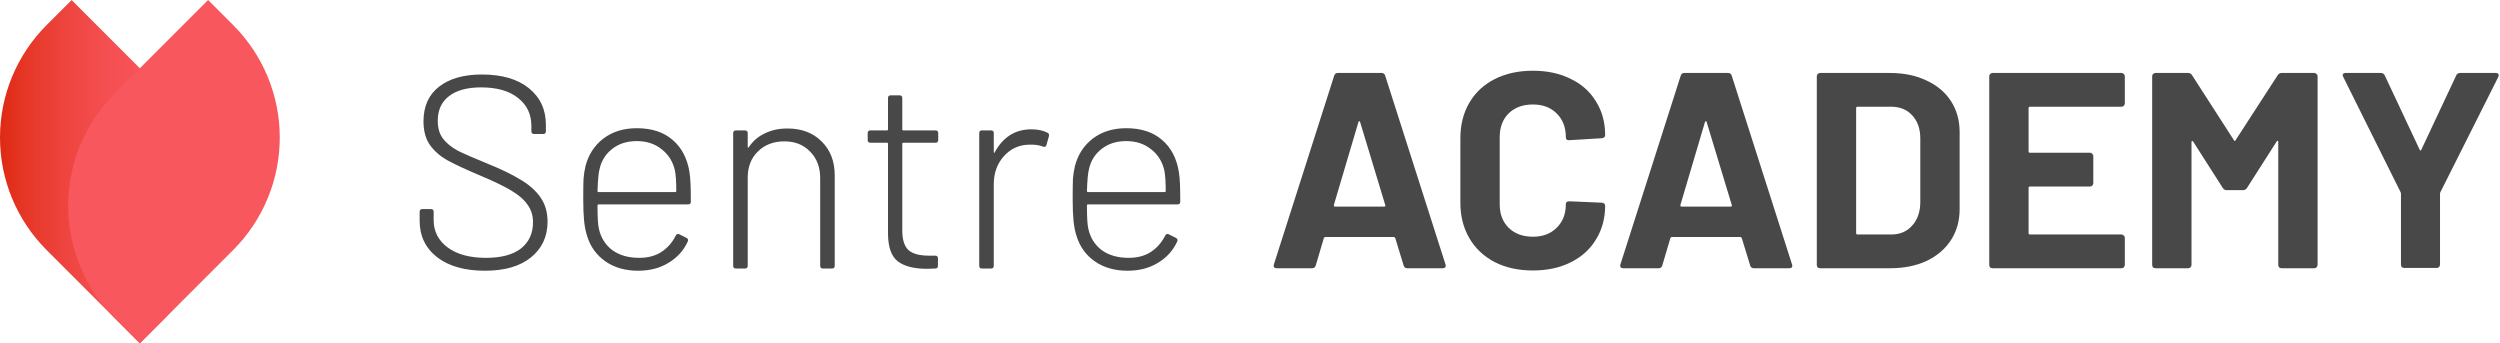 <svg width="233" height="32" viewBox="0 0 233 32" fill="none" xmlns="http://www.w3.org/2000/svg">
<path d="M13.029 31.991L4.339 23.299C1.561 20.52 0 16.75 0 12.82C0 8.89 1.561 5.121 4.339 2.341L6.675 0.005L15.37 8.702C18.146 11.482 19.705 15.25 19.704 19.179C19.703 23.108 18.142 26.876 15.365 29.654L13.029 31.991Z" fill="url(#paint0_linear_6636_100363)"/>
<path d="M10.695 8.702L19.395 0L21.73 2.336C23.107 3.712 24.2 5.347 24.945 7.145C25.691 8.944 26.074 10.872 26.074 12.82C26.074 14.767 25.691 16.695 24.945 18.494C24.2 20.293 23.107 21.927 21.73 23.303L13.035 32L10.695 29.659C7.916 26.88 6.355 23.111 6.355 19.18C6.355 15.25 7.916 11.481 10.695 8.702Z" fill="url(#paint1_linear_6636_100363)"/>
<path d="M45.199 25.232C43.324 25.232 41.84 24.815 40.748 23.98C39.657 23.129 39.111 21.996 39.111 20.583V19.74C39.111 19.57 39.197 19.485 39.367 19.485H40.16C40.331 19.485 40.416 19.57 40.416 19.74V20.506C40.416 21.562 40.851 22.413 41.721 23.061C42.59 23.708 43.784 24.031 45.302 24.031C46.717 24.031 47.8 23.742 48.55 23.163C49.301 22.567 49.676 21.749 49.676 20.711C49.676 20.081 49.505 19.536 49.164 19.076C48.84 18.599 48.329 18.156 47.63 17.748C46.947 17.339 45.975 16.871 44.713 16.343C43.383 15.781 42.377 15.313 41.695 14.938C41.03 14.563 40.493 14.095 40.083 13.533C39.674 12.954 39.469 12.213 39.469 11.311C39.469 9.915 39.947 8.842 40.902 8.092C41.874 7.326 43.213 6.943 44.918 6.943C46.777 6.943 48.235 7.369 49.292 8.22C50.35 9.072 50.878 10.213 50.878 11.643V12.23C50.878 12.401 50.793 12.486 50.622 12.486H49.778C49.608 12.486 49.523 12.401 49.523 12.23V11.72C49.523 10.647 49.113 9.787 48.295 9.14C47.476 8.476 46.325 8.144 44.841 8.144C43.545 8.144 42.548 8.416 41.848 8.961C41.149 9.489 40.8 10.255 40.8 11.26C40.8 11.941 40.962 12.494 41.286 12.92C41.61 13.346 42.07 13.72 42.667 14.044C43.281 14.351 44.219 14.759 45.481 15.27C46.743 15.781 47.757 16.275 48.525 16.752C49.309 17.211 49.923 17.756 50.367 18.386C50.81 19.016 51.032 19.774 51.032 20.66C51.032 22.039 50.52 23.146 49.497 23.98C48.474 24.815 47.041 25.232 45.199 25.232ZM59.576 24.031C60.378 24.031 61.06 23.852 61.623 23.495C62.203 23.12 62.654 22.609 62.978 21.962C63.064 21.809 63.175 21.767 63.311 21.835L63.976 22.167C64.13 22.252 64.172 22.363 64.104 22.499C63.729 23.333 63.132 23.997 62.313 24.491C61.512 24.985 60.566 25.232 59.474 25.232C58.28 25.232 57.266 24.942 56.43 24.363C55.594 23.784 55.023 22.992 54.716 21.988C54.58 21.562 54.486 21.085 54.435 20.557C54.384 20.029 54.358 19.365 54.358 18.565C54.358 17.731 54.367 17.101 54.384 16.675C54.418 16.249 54.477 15.857 54.563 15.5C54.836 14.427 55.39 13.567 56.225 12.92C57.078 12.273 58.118 11.949 59.346 11.949C60.745 11.949 61.861 12.316 62.697 13.048C63.533 13.763 64.053 14.759 64.258 16.036C64.309 16.36 64.343 16.743 64.36 17.186C64.377 17.611 64.385 18.148 64.385 18.795C64.385 18.965 64.3 19.05 64.13 19.05H55.791C55.722 19.05 55.688 19.084 55.688 19.153C55.688 20.242 55.731 20.966 55.816 21.324C56.004 22.158 56.422 22.822 57.069 23.316C57.735 23.793 58.57 24.031 59.576 24.031ZM55.867 15.806C55.782 16.13 55.722 16.794 55.688 17.799C55.688 17.867 55.722 17.901 55.791 17.901H62.927C62.996 17.901 63.03 17.867 63.03 17.799C63.03 16.947 62.987 16.309 62.902 15.883C62.714 15.066 62.305 14.41 61.674 13.916C61.043 13.405 60.267 13.15 59.346 13.15C58.425 13.15 57.658 13.397 57.044 13.891C56.43 14.367 56.038 15.006 55.867 15.806ZM73.397 11.975C74.71 11.975 75.767 12.375 76.569 13.175C77.387 13.976 77.796 15.032 77.796 16.343V24.772C77.796 24.942 77.711 25.027 77.541 25.027H76.697C76.526 25.027 76.441 24.942 76.441 24.772V16.598C76.441 15.594 76.134 14.776 75.52 14.146C74.906 13.499 74.104 13.175 73.115 13.175C72.092 13.175 71.265 13.491 70.634 14.121C70.003 14.734 69.688 15.543 69.688 16.547V24.772C69.688 24.942 69.602 25.027 69.432 25.027H68.588C68.417 25.027 68.332 24.942 68.332 24.772V12.409C68.332 12.239 68.417 12.154 68.588 12.154H69.432C69.602 12.154 69.688 12.239 69.688 12.409V13.661C69.688 13.712 69.696 13.746 69.713 13.763C69.747 13.763 69.773 13.746 69.79 13.712C70.165 13.15 70.659 12.724 71.273 12.435C71.887 12.128 72.595 11.975 73.397 11.975ZM87.443 13.048C87.443 13.218 87.358 13.303 87.187 13.303H84.194C84.126 13.303 84.092 13.337 84.092 13.405V21.477C84.092 22.345 84.288 22.959 84.68 23.316C85.073 23.657 85.704 23.827 86.573 23.827H87.162C87.332 23.827 87.417 23.912 87.417 24.082V24.772C87.417 24.942 87.332 25.027 87.162 25.027L86.394 25.053C85.201 25.053 84.297 24.823 83.683 24.363C83.086 23.904 82.779 23.061 82.762 21.835V13.405C82.762 13.337 82.728 13.303 82.659 13.303H81.125C80.954 13.303 80.869 13.218 80.869 13.048V12.409C80.869 12.239 80.954 12.154 81.125 12.154H82.659C82.728 12.154 82.762 12.12 82.762 12.052V9.14C82.762 8.969 82.847 8.884 83.018 8.884H83.836C84.007 8.884 84.092 8.969 84.092 9.14V12.052C84.092 12.12 84.126 12.154 84.194 12.154H87.187C87.358 12.154 87.443 12.239 87.443 12.409V13.048ZM96.124 12.052C96.704 12.052 97.199 12.154 97.608 12.358C97.744 12.409 97.796 12.52 97.761 12.69L97.531 13.508C97.48 13.678 97.369 13.729 97.199 13.661C96.858 13.525 96.431 13.465 95.92 13.482C94.965 13.499 94.172 13.865 93.541 14.58C92.927 15.278 92.62 16.139 92.62 17.16V24.772C92.62 24.942 92.534 25.027 92.364 25.027H91.52C91.349 25.027 91.264 24.942 91.264 24.772V12.409C91.264 12.239 91.349 12.154 91.52 12.154H92.364C92.534 12.154 92.62 12.239 92.62 12.409V14.146C92.62 14.197 92.628 14.231 92.645 14.248C92.68 14.248 92.705 14.223 92.722 14.172C93.08 13.508 93.541 12.988 94.103 12.614C94.683 12.239 95.357 12.052 96.124 12.052ZM105.191 24.031C105.993 24.031 106.675 23.852 107.237 23.495C107.817 23.12 108.269 22.609 108.593 21.962C108.678 21.809 108.789 21.767 108.926 21.835L109.591 22.167C109.744 22.252 109.787 22.363 109.719 22.499C109.344 23.333 108.747 23.997 107.928 24.491C107.127 24.985 106.18 25.232 105.089 25.232C103.895 25.232 102.88 24.942 102.045 24.363C101.209 23.784 100.638 22.992 100.331 21.988C100.194 21.562 100.101 21.085 100.049 20.557C99.998 20.029 99.973 19.365 99.973 18.565C99.973 17.731 99.981 17.101 99.998 16.675C100.032 16.249 100.092 15.857 100.177 15.5C100.45 14.427 101.004 13.567 101.84 12.92C102.693 12.273 103.733 11.949 104.961 11.949C106.359 11.949 107.476 12.316 108.312 13.048C109.147 13.763 109.668 14.759 109.872 16.036C109.923 16.36 109.957 16.743 109.975 17.186C109.992 17.611 110 18.148 110 18.795C110 18.965 109.915 19.05 109.744 19.05H101.405C101.337 19.05 101.303 19.084 101.303 19.153C101.303 20.242 101.345 20.966 101.431 21.324C101.618 22.158 102.036 22.822 102.684 23.316C103.349 23.793 104.185 24.031 105.191 24.031ZM101.482 15.806C101.397 16.13 101.337 16.794 101.303 17.799C101.303 17.867 101.337 17.901 101.405 17.901H108.542C108.61 17.901 108.644 17.867 108.644 17.799C108.644 16.947 108.602 16.309 108.516 15.883C108.329 15.066 107.92 14.41 107.289 13.916C106.658 13.405 105.882 13.15 104.961 13.15C104.04 13.15 103.273 13.397 102.659 13.891C102.045 14.367 101.652 15.006 101.482 15.806Z" fill="#484848"/>
<path d="M131.156 25C130.982 25 130.87 24.913 130.818 24.74L130.038 22.192C130.003 22.123 129.96 22.088 129.908 22.088H123.512C123.46 22.088 123.416 22.123 123.382 22.192L122.628 24.74C122.576 24.913 122.463 25 122.29 25H118.988C118.884 25 118.806 24.974 118.754 24.922C118.702 24.853 118.693 24.757 118.728 24.636L124.344 7.06C124.396 6.887 124.508 6.8 124.682 6.8H128.764C128.937 6.8 129.05 6.887 129.102 7.06L134.718 24.636C134.735 24.671 134.744 24.714 134.744 24.766C134.744 24.922 134.648 25 134.458 25H131.156ZM124.318 19.098C124.3 19.202 124.335 19.254 124.422 19.254H128.998C129.102 19.254 129.136 19.202 129.102 19.098L126.762 11.376C126.744 11.307 126.718 11.281 126.684 11.298C126.649 11.298 126.623 11.324 126.606 11.376L124.318 19.098Z" fill="#484848"/>
<path d="M142.867 25.208C141.515 25.208 140.327 24.948 139.305 24.428C138.282 23.891 137.493 23.145 136.939 22.192C136.384 21.239 136.107 20.138 136.107 18.89V12.884C136.107 11.636 136.384 10.535 136.939 9.582C137.493 8.629 138.282 7.892 139.305 7.372C140.327 6.852 141.515 6.592 142.867 6.592C144.201 6.592 145.371 6.843 146.377 7.346C147.399 7.831 148.188 8.533 148.743 9.452C149.315 10.353 149.601 11.402 149.601 12.598C149.601 12.754 149.497 12.849 149.289 12.884L146.247 13.066H146.195C146.021 13.066 145.935 12.971 145.935 12.78C145.935 11.861 145.649 11.125 145.077 10.57C144.522 10.015 143.785 9.738 142.867 9.738C141.931 9.738 141.177 10.015 140.605 10.57C140.05 11.125 139.773 11.861 139.773 12.78V19.046C139.773 19.947 140.05 20.675 140.605 21.23C141.177 21.785 141.931 22.062 142.867 22.062C143.785 22.062 144.522 21.785 145.077 21.23C145.649 20.675 145.935 19.947 145.935 19.046C145.935 18.855 146.039 18.76 146.247 18.76L149.289 18.89C149.375 18.89 149.445 18.916 149.497 18.968C149.566 19.02 149.601 19.081 149.601 19.15C149.601 20.346 149.315 21.403 148.743 22.322C148.188 23.241 147.399 23.951 146.377 24.454C145.371 24.957 144.201 25.208 142.867 25.208Z" fill="#484848"/>
<path d="M163.453 25C163.279 25 163.167 24.913 163.115 24.74L162.335 22.192C162.3 22.123 162.257 22.088 162.205 22.088H155.809C155.757 22.088 155.713 22.123 155.679 22.192L154.925 24.74C154.873 24.913 154.76 25 154.587 25H151.285C151.181 25 151.103 24.974 151.051 24.922C150.999 24.853 150.99 24.757 151.025 24.636L156.641 7.06C156.693 6.887 156.805 6.8 156.979 6.8H161.061C161.234 6.8 161.347 6.887 161.399 7.06L167.015 24.636C167.032 24.671 167.041 24.714 167.041 24.766C167.041 24.922 166.945 25 166.755 25H163.453ZM156.615 19.098C156.597 19.202 156.632 19.254 156.719 19.254H161.295C161.399 19.254 161.433 19.202 161.399 19.098L159.059 11.376C159.041 11.307 159.015 11.281 158.981 11.298C158.946 11.298 158.92 11.324 158.903 11.376L156.615 19.098Z" fill="#484848"/>
<path d="M169.638 25C169.551 25 169.473 24.974 169.404 24.922C169.352 24.853 169.326 24.775 169.326 24.688V7.112C169.326 7.025 169.352 6.956 169.404 6.904C169.473 6.835 169.551 6.8 169.638 6.8H176.138C177.438 6.8 178.573 7.034 179.544 7.502C180.532 7.953 181.295 8.594 181.832 9.426C182.369 10.258 182.638 11.22 182.638 12.312V19.488C182.638 20.58 182.369 21.542 181.832 22.374C181.295 23.206 180.532 23.856 179.544 24.324C178.573 24.775 177.438 25 176.138 25H169.638ZM172.992 21.724C172.992 21.811 173.035 21.854 173.122 21.854H176.268C177.065 21.854 177.707 21.585 178.192 21.048C178.695 20.511 178.955 19.791 178.972 18.89V12.91C178.972 12.009 178.721 11.289 178.218 10.752C177.733 10.215 177.074 9.946 176.242 9.946H173.122C173.035 9.946 172.992 9.989 172.992 10.076V21.724Z" fill="#484848"/>
<path d="M198.034 9.634C198.034 9.721 198 9.799 197.93 9.868C197.878 9.92 197.809 9.946 197.722 9.946H189.194C189.108 9.946 189.064 9.989 189.064 10.076V14.106C189.064 14.193 189.108 14.236 189.194 14.236H194.784C194.871 14.236 194.94 14.271 194.992 14.34C195.062 14.392 195.096 14.461 195.096 14.548V17.07C195.096 17.157 195.062 17.235 194.992 17.304C194.94 17.356 194.871 17.382 194.784 17.382H189.194C189.108 17.382 189.064 17.425 189.064 17.512V21.724C189.064 21.811 189.108 21.854 189.194 21.854H197.722C197.809 21.854 197.878 21.889 197.93 21.958C198 22.01 198.034 22.079 198.034 22.166V24.688C198.034 24.775 198 24.853 197.93 24.922C197.878 24.974 197.809 25 197.722 25H185.71C185.624 25 185.546 24.974 185.476 24.922C185.424 24.853 185.398 24.775 185.398 24.688V7.112C185.398 7.025 185.424 6.956 185.476 6.904C185.546 6.835 185.624 6.8 185.71 6.8H197.722C197.809 6.8 197.878 6.835 197.93 6.904C198 6.956 198.034 7.025 198.034 7.112V9.634Z" fill="#484848"/>
<path d="M212.282 7.008C212.369 6.869 212.49 6.8 212.646 6.8H215.688C215.775 6.8 215.844 6.835 215.896 6.904C215.965 6.956 216 7.025 216 7.112V24.688C216 24.775 215.965 24.853 215.896 24.922C215.844 24.974 215.775 25 215.688 25H212.646C212.559 25 212.481 24.974 212.412 24.922C212.36 24.853 212.334 24.775 212.334 24.688V13.222C212.334 13.153 212.317 13.118 212.282 13.118C212.247 13.118 212.213 13.144 212.178 13.196L209.422 17.512C209.335 17.651 209.214 17.72 209.058 17.72H207.524C207.368 17.72 207.247 17.651 207.16 17.512L204.404 13.196C204.369 13.144 204.335 13.127 204.3 13.144C204.265 13.144 204.248 13.179 204.248 13.248V24.688C204.248 24.775 204.213 24.853 204.144 24.922C204.092 24.974 204.023 25 203.936 25H200.894C200.807 25 200.729 24.974 200.66 24.922C200.608 24.853 200.582 24.775 200.582 24.688V7.112C200.582 7.025 200.608 6.956 200.66 6.904C200.729 6.835 200.807 6.8 200.894 6.8H203.936C204.092 6.8 204.213 6.869 204.3 7.008L208.2 13.066C208.252 13.17 208.304 13.17 208.356 13.066L212.282 7.008Z" fill="#484848"/>
<path d="M224.082 24.974C223.995 24.974 223.917 24.948 223.848 24.896C223.796 24.827 223.77 24.749 223.77 24.662V18.084C223.77 18.015 223.761 17.963 223.744 17.928L218.388 7.164C218.353 7.095 218.336 7.043 218.336 7.008C218.336 6.869 218.431 6.8 218.622 6.8H221.898C222.071 6.8 222.193 6.878 222.262 7.034L225.512 13.95C225.564 14.054 225.616 14.054 225.668 13.95L228.918 7.034C228.987 6.878 229.109 6.8 229.282 6.8H232.61C232.731 6.8 232.809 6.835 232.844 6.904C232.896 6.956 232.896 7.043 232.844 7.164L227.436 17.928C227.419 17.963 227.41 18.015 227.41 18.084V24.662C227.41 24.749 227.375 24.827 227.306 24.896C227.254 24.948 227.185 24.974 227.098 24.974H224.082Z" fill="#484848"/>
<defs>
<linearGradient id="paint0_linear_6636_100363" x1="19.712" y1="16" x2="-0.003" y2="16" gradientUnits="userSpaceOnUse">
<stop stop-color="#F9575E"/>
<stop offset="0.27" stop-color="#F8555B"/>
<stop offset="0.49" stop-color="#F44F51"/>
<stop offset="0.68" stop-color="#EE4540"/>
<stop offset="0.87" stop-color="#E63728"/>
<stop offset="1" stop-color="#DE2A13"/>
</linearGradient>
<linearGradient id="paint1_linear_6636_100363" x1="-59129.8" y1="49501.9" x2="-59658.7" y2="49372.1" gradientUnits="userSpaceOnUse">
<stop stop-color="#F9575E"/>
<stop offset="0.27" stop-color="#F8555B"/>
<stop offset="0.49" stop-color="#F44F51"/>
<stop offset="0.68" stop-color="#EE4540"/>
<stop offset="0.87" stop-color="#E63728"/>
<stop offset="1" stop-color="#DE2A13"/>
</linearGradient>
</defs>
</svg>
